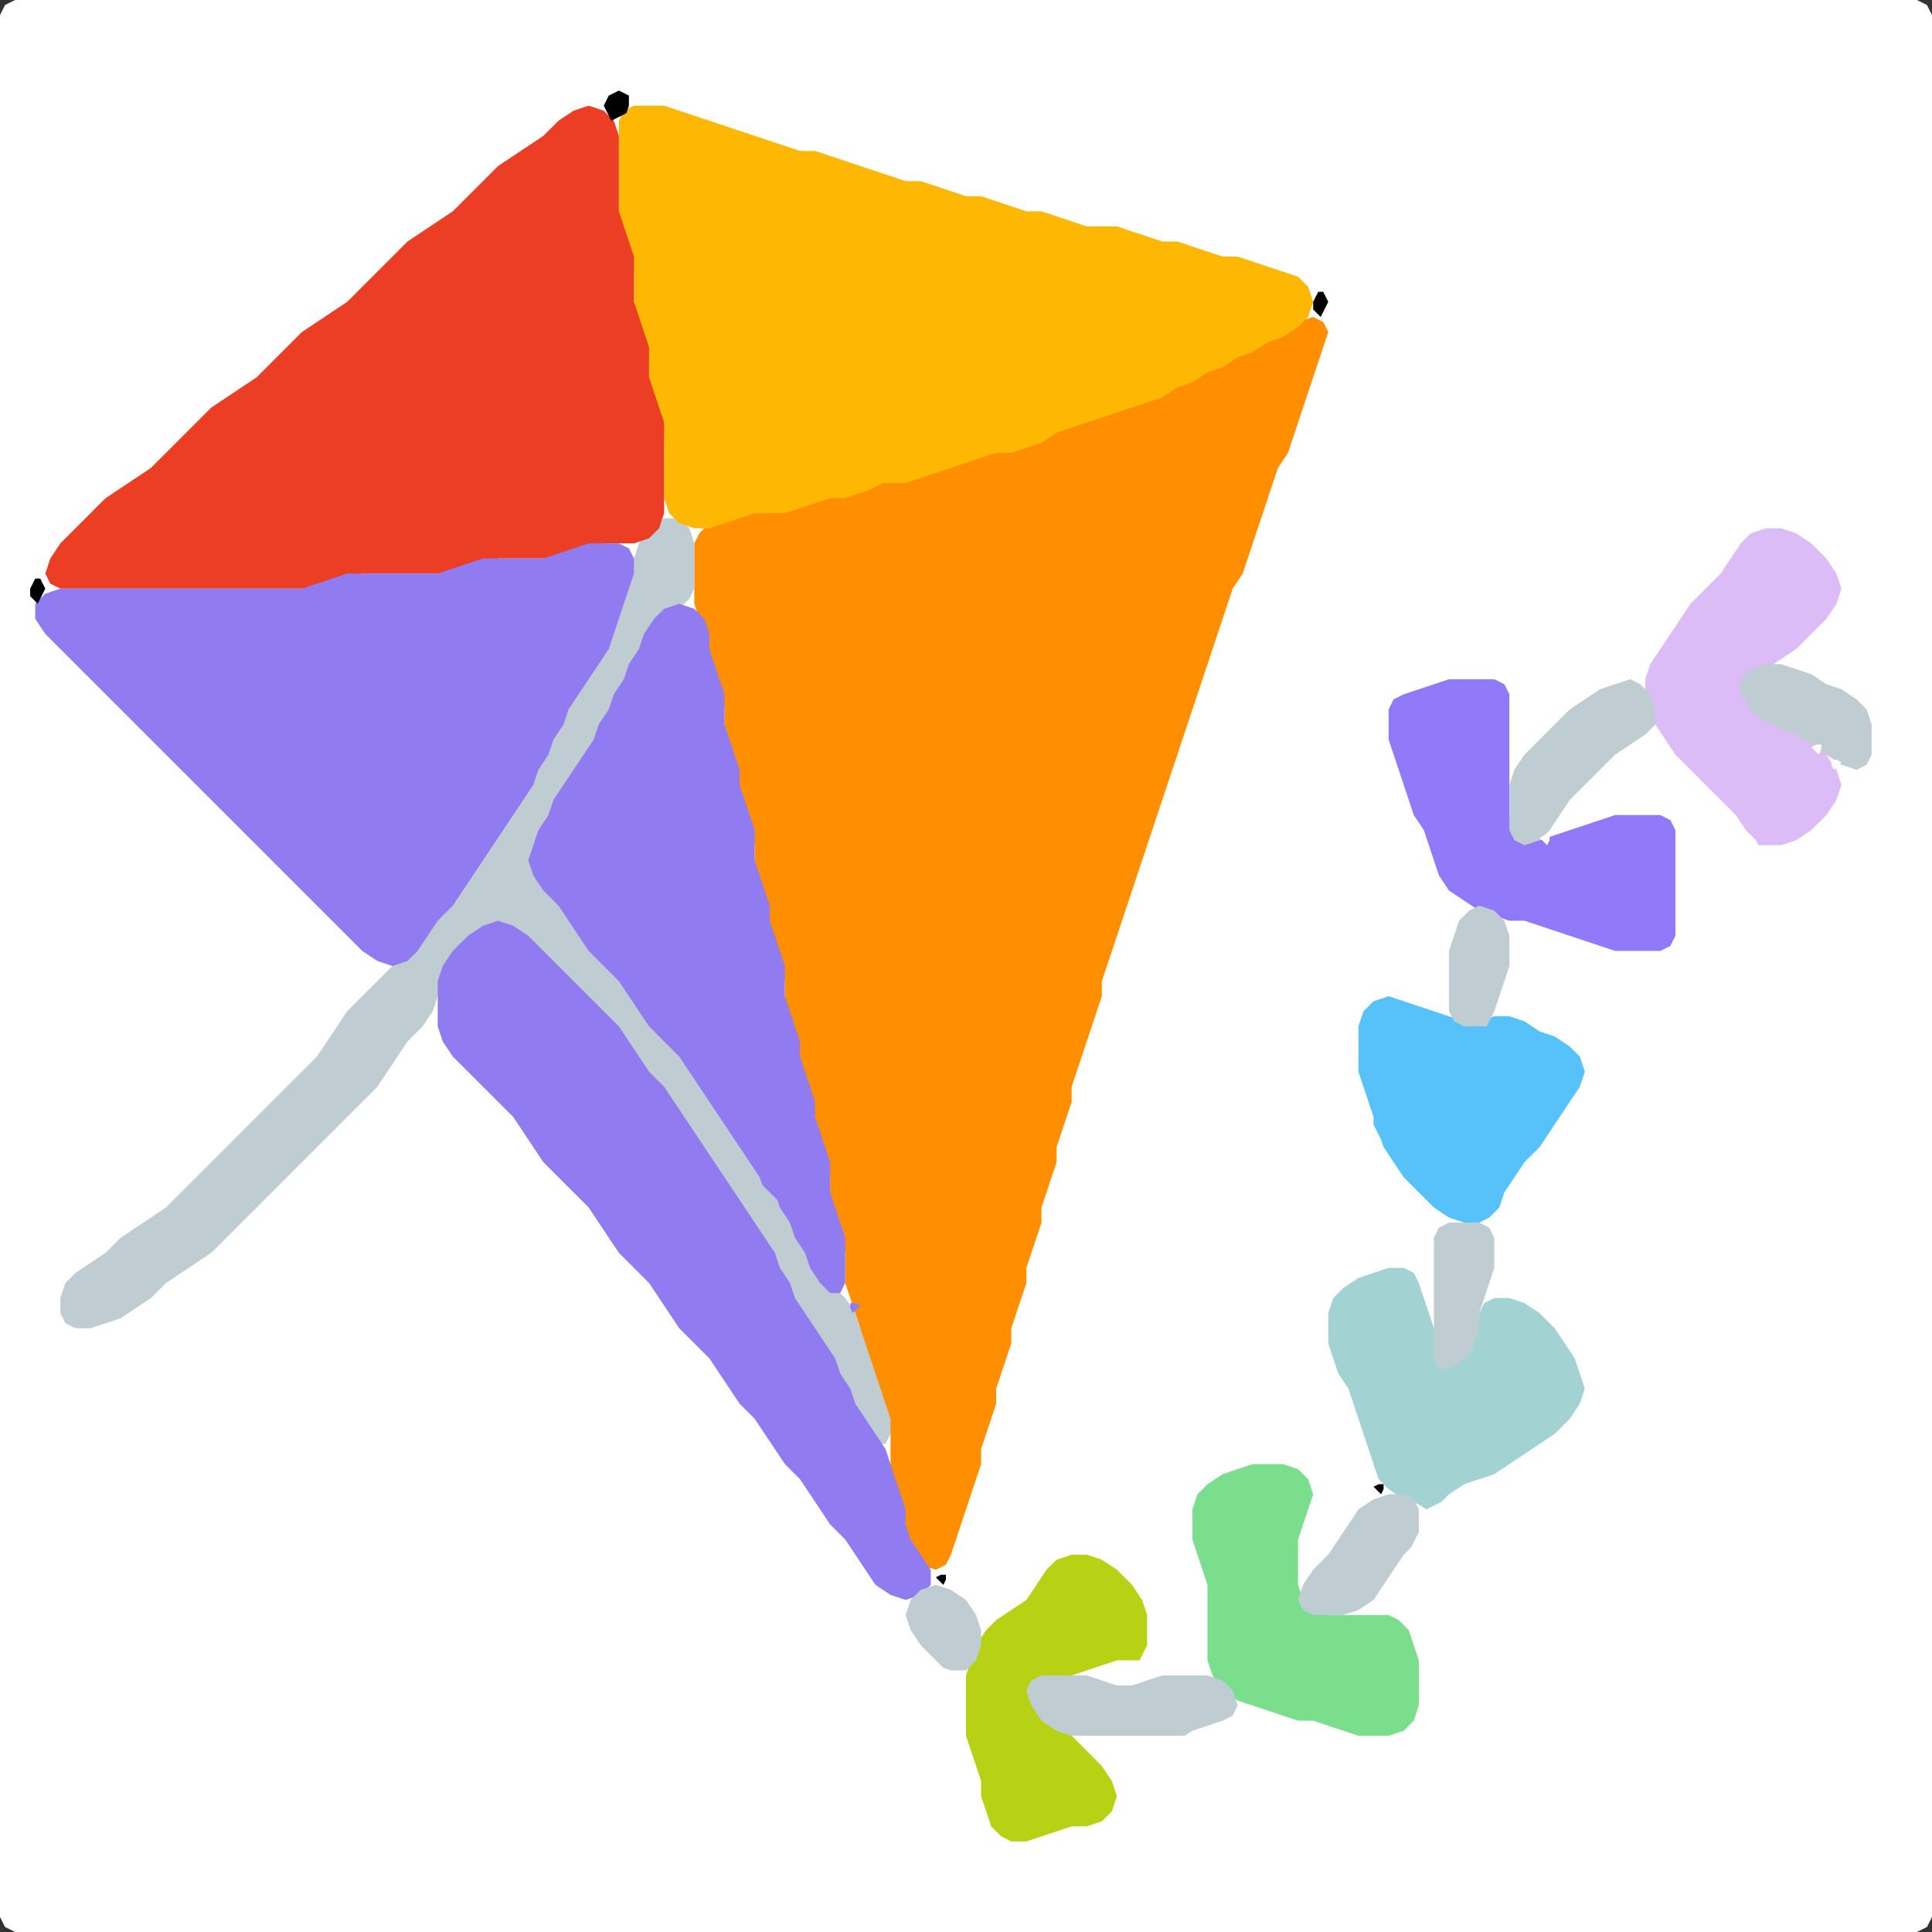 <?xml version="1.0" encoding="UTF-8" standalone="no"?>
<!DOCTYPE svg PUBLIC "-//W3C//DTD SVG 1.1//EN"
"http://www.w3.org/Graphics/SVG/1.1/DTD/svg11.dtd">
<svg width="128" height="128" xmlns="http://www.w3.org/2000/svg" version="1.1">
<rect width="100%" height="100%" fill="#333333" stroke="none"/>
<path d="M 26.5 128.0 L 27.0 128.0 L 28.0 128.0 L 29.0 128.0 L 30.0 128.0 L 31.0 128.0 L 32.0 128.0 L 33.0 128.0 L 34.0 128.0 L 35.0 128.0 L 36.0 128.0 L 37.0 128.0 L 38.0 128.0 L 39.0 128.0 L 40.0 128.0 L 41.0 128.0 L 42.0 128.0 L 43.0 128.0 L 44.0 128.0 L 45.0 128.0 L 46.0 128.0 L 47.0 128.0 L 48.0 128.0 L 49.0 128.0 L 50.0 128.0 L 51.0 128.0 L 52.0 128.0 L 53.0 128.0 L 54.0 128.0 L 55.0 128.0 L 56.0 128.0 L 57.0 128.0 L 58.0 128.0 L 59.0 128.0 L 60.0 128.0 L 61.0 128.0 L 62.0 128.0 L 63.0 128.0 L 64.0 128.0 L 65.0 128.0 L 66.0 128.0 L 67.0 128.0 L 68.0 128.0 L 69.0 128.0 L 70.0 128.0 L 71.0 128.0 L 72.0 128.0 L 73.0 128.0 L 74.0 128.0 L 75.0 128.0 L 76.0 128.0 L 77.0 128.0 L 78.0 128.0 L 79.0 128.0 L 80.0 128.0 L 81.0 128.0 L 82.0 128.0 L 83.0 128.0 L 84.0 128.0 L 85.0 128.0 L 86.0 128.0 L 87.0 128.0 L 88.0 128.0 L 89.0 128.0 L 90.0 128.0 L 91.0 128.0 L 92.0 128.0 L 93.0 128.0 L 94.0 128.0 L 95.0 128.0 L 96.0 128.0 L 97.0 128.0 L 98.0 128.0 L 99.0 128.0 L 100.0 128.0 L 101.0 128.0 L 102.0 128.0 L 103.0 128.0 L 104.0 128.0 L 105.0 128.0 L 106.0 128.0 L 107.0 128.0 L 108.0 128.0 L 109.0 128.0 L 110.0 128.0 L 111.0 128.0 L 112.0 128.0 L 113.0 128.0 L 114.0 128.0 L 115.0 128.0 L 116.0 128.0 L 117.0 128.0 L 118.0 128.0 L 119.0 128.0 L 120.0 128.0 L 121.0 128.0 L 122.0 128.0 L 123.0 128.0 L 124.0 128.0 L 125.0 128.0 L 126.0 128.0 L 127.0 128.0 L 127.667 127.667 L 128.0 127.0 L 128.0 126.0 L 128.0 125.0 L 128.0 124.0 L 128.0 123.0 L 128.0 122.0 L 128.0 121.0 L 128.0 120.0 L 128.0 119.0 L 128.0 118.0 L 128.0 117.0 L 128.0 116.0 L 128.0 115.0 L 128.0 114.0 L 128.0 113.0 L 128.0 112.0 L 128.0 111.0 L 128.0 110.0 L 128.0 109.0 L 128.0 108.0 L 128.0 107.0 L 128.0 106.0 L 128.0 105.0 L 128.0 104.0 L 128.0 103.0 L 128.0 102.0 L 128.0 101.0 L 128.0 100.0 L 128.0 99.0 L 128.0 98.0 L 128.0 97.0 L 128.0 96.0 L 128.0 95.0 L 128.0 94.0 L 128.0 93.0 L 128.0 92.0 L 128.0 91.0 L 128.0 90.0 L 128.0 89.0 L 128.0 88.0 L 128.0 87.0 L 128.0 86.0 L 128.0 85.0 L 128.0 84.0 L 128.0 83.0 L 128.0 82.0 L 128.0 81.0 L 128.0 80.0 L 128.0 79.0 L 128.0 78.0 L 128.0 77.0 L 128.0 76.0 L 128.0 75.0 L 128.0 74.0 L 128.0 73.0 L 128.0 72.0 L 128.0 71.0 L 128.0 70.0 L 128.0 69.0 L 128.0 68.0 L 128.0 67.0 L 128.0 66.0 L 128.0 65.0 L 128.0 64.0 L 128.0 63.0 L 128.0 62.0 L 128.0 61.0 L 128.0 60.0 L 128.0 59.0 L 128.0 58.0 L 128.0 57.0 L 128.0 56.0 L 128.0 55.0 L 128.0 54.0 L 128.0 53.0 L 128.0 52.0 L 128.0 51.0 L 128.0 50.0 L 128.0 49.0 L 128.0 48.0 L 128.0 47.0 L 128.0 46.0 L 128.0 45.0 L 128.0 44.0 L 128.0 43.0 L 128.0 42.0 L 128.0 41.0 L 128.0 40.0 L 128.0 39.0 L 128.0 38.0 L 128.0 37.0 L 128.0 36.0 L 128.0 35.0 L 128.0 34.0 L 128.0 33.0 L 128.0 32.0 L 128.0 31.0 L 128.0 30.0 L 128.0 29.0 L 128.0 28.0 L 128.0 27.0 L 128.0 26.0 L 128.0 25.0 L 128.0 24.0 L 128.0 23.0 L 128.0 22.0 L 128.0 21.0 L 128.0 20.0 L 128.0 19.0 L 128.0 18.0 L 128.0 17.0 L 128.0 16.0 L 128.0 15.0 L 128.0 14.0 L 128.0 13.0 L 128.0 12.0 L 128.0 11.0 L 128.0 10.0 L 128.0 9.0 L 128.0 8.0 L 128.0 7.0 L 128.0 6.0 L 128.0 5.0 L 128.0 4.0 L 128.0 3.0 L 128.0 2.0 L 128.0 1.0 L 127.667 0.333 L 127.0 0.0 L 126.0 0.0 L 125.0 0.0 L 124.0 0.0 L 123.0 0.0 L 122.0 0.0 L 121.0 0.0 L 120.0 0.0 L 119.0 0.0 L 118.0 0.0 L 117.0 0.0 L 116.0 0.0 L 115.0 0.0 L 114.0 0.0 L 113.0 0.0 L 112.0 0.0 L 111.0 0.0 L 110.0 0.0 L 109.0 0.0 L 108.0 0.0 L 107.0 0.0 L 106.0 0.0 L 105.0 0.0 L 104.0 0.0 L 103.0 0.0 L 102.0 0.0 L 101.0 0.0 L 100.0 0.0 L 99.0 0.0 L 98.0 0.0 L 97.0 0.0 L 96.0 0.0 L 95.0 0.0 L 94.0 0.0 L 93.0 0.0 L 92.0 0.0 L 91.0 0.0 L 90.0 0.0 L 89.0 0.0 L 88.0 0.0 L 87.0 0.0 L 86.0 0.0 L 85.0 0.0 L 84.0 0.0 L 83.0 0.0 L 82.0 0.0 L 81.0 0.0 L 80.0 0.0 L 79.0 0.0 L 78.0 0.0 L 77.0 0.0 L 76.0 0.0 L 75.0 0.0 L 74.0 0.0 L 73.0 0.0 L 72.0 0.0 L 71.0 0.0 L 70.0 0.0 L 69.0 0.0 L 68.0 0.0 L 67.0 0.0 L 66.0 0.0 L 65.0 0.0 L 64.0 0.0 L 63.0 0.0 L 62.0 0.0 L 61.0 0.0 L 60.0 0.0 L 59.0 0.0 L 58.0 0.0 L 57.0 0.0 L 56.0 0.0 L 55.0 0.0 L 54.0 0.0 L 53.0 0.0 L 52.0 0.0 L 51.0 0.0 L 50.0 0.0 L 49.0 0.0 L 48.0 0.0 L 47.0 0.0 L 46.0 0.0 L 45.0 0.0 L 44.0 0.0 L 43.0 0.0 L 42.0 0.0 L 41.0 0.0 L 40.0 0.0 L 39.0 0.0 L 38.0 0.0 L 37.0 0.0 L 36.0 0.0 L 35.0 0.0 L 34.0 0.0 L 33.0 0.0 L 32.0 0.0 L 31.0 0.0 L 30.0 0.0 L 29.0 0.0 L 28.0 0.0 L 27.0 0.0 L 26.0 0.0 L 25.0 0.0 L 24.0 0.0 L 23.0 0.0 L 22.0 0.0 L 21.0 0.0 L 20.0 0.0 L 19.0 0.0 L 18.0 0.0 L 17.0 0.0 L 16.0 0.0 L 15.0 0.0 L 14.0 0.0 L 13.0 0.0 L 12.0 0.0 L 11.0 0.0 L 10.0 0.0 L 9.0 0.0 L 8.0 0.0 L 7.0 0.0 L 6.0 0.0 L 5.0 0.0 L 4.0 0.0 L 3.0 0.0 L 2.0 0.0 L 1.0 0.0 L 0.333 0.333 L 0.0 1.0 L 0.0 2.0 L 0.0 3.0 L 0.0 4.0 L 0.0 5.0 L 0.0 6.0 L 0.0 7.0 L 0.0 8.0 L 0.0 9.0 L 0.0 10.0 L 0.0 11.0 L 0.0 12.0 L 0.0 13.0 L 0.0 14.0 L 0.0 15.0 L 0.0 16.0 L 0.0 17.0 L 0.0 18.0 L 0.0 19.0 L 0.0 20.0 L 0.0 21.0 L 0.0 22.0 L 0.0 23.0 L 0.0 24.0 L 0.0 25.0 L 0.0 26.0 L 0.0 27.0 L 0.0 28.0 L 0.0 29.0 L 0.0 30.0 L 0.0 31.0 L 0.0 32.0 L 0.0 33.0 L 0.0 34.0 L 0.0 35.0 L 0.0 36.0 L 0.0 37.0 L 0.0 38.0 L 0.0 39.0 L 0.0 40.0 L 0.0 41.0 L 0.0 42.0 L 0.0 43.0 L 0.0 44.0 L 0.0 45.0 L 0.0 46.0 L 0.0 47.0 L 0.0 48.0 L 0.0 49.0 L 0.0 50.0 L 0.0 51.0 L 0.0 52.0 L 0.0 53.0 L 0.0 54.0 L 0.0 55.0 L 0.0 56.0 L 0.0 57.0 L 0.0 58.0 L 0.0 59.0 L 0.0 60.0 L 0.0 61.0 L 0.0 62.0 L 0.0 63.0 L 0.0 64.0 L 0.0 65.0 L 0.0 66.0 L 0.0 67.0 L 0.0 68.0 L 0.0 69.0 L 0.0 70.0 L 0.0 71.0 L 0.0 72.0 L 0.0 73.0 L 0.0 74.0 L 0.0 75.0 L 0.0 76.0 L 0.0 77.0 L 0.0 78.0 L 0.0 79.0 L 0.0 80.0 L 0.0 81.0 L 0.0 82.0 L 0.0 83.0 L 0.0 84.0 L 0.0 85.0 L 0.0 86.0 L 0.0 87.0 L 0.0 88.0 L 0.0 89.0 L 0.0 90.0 L 0.0 91.0 L 0.0 92.0 L 0.0 93.0 L 0.0 94.0 L 0.0 95.0 L 0.0 96.0 L 0.0 97.0 L 0.0 98.0 L 0.0 99.0 L 0.0 100.0 L 0.0 101.0 L 0.0 102.0 L 0.0 103.0 L 0.0 104.0 L 0.0 105.0 L 0.0 106.0 L 0.0 107.0 L 0.0 108.0 L 0.0 109.0 L 0.0 110.0 L 0.0 111.0 L 0.0 112.0 L 0.0 113.0 L 0.0 114.0 L 0.0 115.0 L 0.0 116.0 L 0.0 117.0 L 0.0 118.0 L 0.0 119.0 L 0.0 120.0 L 0.0 121.0 L 0.0 122.0 L 0.0 123.0 L 0.0 124.0 L 0.0 125.0 L 0.0 126.0 L 0.0 127.0 L 0.333 127.667 L 1.0 128.0 L 2.0 128.0 L 3.0 128.0 L 4.0 128.0 L 5.0 128.0 L 6.0 128.0 L 7.0 128.0 L 8.0 128.0 L 9.0 128.0 L 10.0 128.0 L 11.0 128.0 L 12.0 128.0 L 13.0 128.0 L 14.0 128.0 L 15.0 128.0 L 16.0 128.0 L 17.0 128.0 L 18.0 128.0 L 19.0 128.0 L 20.0 128.0 L 21.0 128.0 L 22.0 128.0 L 23.0 128.0 L 24.0 128.0 L 25.0 128.0 L 25.5 128.0 Z" stroke="none" fill="rgb(255,255,255)" />
<path d="M 59.5 99.5 L 59.667 100.0 L 60.0 101.0 L 60.0 102.0 L 60.333 103.0 L 61.0 103.667 L 62.0 104.0 L 62.667 103.667 L 63.0 103.0 L 63.333 102.0 L 63.667 101.0 L 64.0 100.0 L 64.333 99.0 L 64.667 98.0 L 65.0 97.0 L 65.0 96.0 L 65.333 95.0 L 65.667 94.0 L 66.0 93.0 L 66.0 92.0 L 66.333 91.0 L 66.667 90.0 L 67.0 89.0 L 67.0 88.0 L 67.333 87.0 L 67.667 86.0 L 68.0 85.0 L 68.0 84.0 L 68.333 83.0 L 68.667 82.0 L 69.0 81.0 L 69.0 80.0 L 69.333 79.0 L 69.667 78.0 L 70.0 77.0 L 70.0 76.0 L 70.333 75.0 L 70.667 74.0 L 71.0 73.0 L 71.0 72.0 L 71.333 71.0 L 71.667 70.0 L 72.0 69.0 L 72.333 68.0 L 72.667 67.0 L 73.0 66.0 L 73.0 65.0 L 73.333 64.0 L 73.667 63.0 L 74.0 62.0 L 74.333 61.0 L 74.667 60.0 L 75.0 59.0 L 75.333 58.0 L 75.667 57.0 L 76.0 56.0 L 76.333 55.0 L 76.667 54.0 L 77.0 53.0 L 77.333 52.0 L 77.667 51.0 L 78.0 50.0 L 78.333 49.0 L 78.667 48.0 L 79.0 47.0 L 79.333 46.0 L 79.667 45.0 L 80.0 44.0 L 80.333 43.0 L 80.667 42.0 L 81.0 41.0 L 81.333 40.0 L 81.667 39.0 L 82.333 38.0 L 82.667 37.0 L 83.0 36.0 L 83.333 35.0 L 83.667 34.0 L 84.0 33.0 L 84.333 32.0 L 84.667 31.0 L 85.333 30.0 L 85.667 29.0 L 86.0 28.0 L 86.333 27.0 L 86.667 26.0 L 87.0 25.0 L 87.333 24.0 L 87.667 23.0 L 88.0 22.0 L 87.667 21.333 L 87.0 21.0 L 86.0 21.333 L 85.0 21.667 L 84.0 22.333 L 83.0 22.667 L 82.0 23.333 L 81.0 23.667 L 80.0 24.333 L 79.0 24.667 L 78.0 25.333 L 77.0 25.667 L 76.0 26.333 L 75.0 26.667 L 74.0 27.0 L 73.0 27.333 L 72.0 27.667 L 71.0 28.0 L 70.0 28.333 L 69.0 28.667 L 68.0 29.333 L 67.0 29.667 L 66.0 30.0 L 65.0 30.0 L 64.0 30.333 L 63.0 30.667 L 62.0 31.0 L 61.0 31.333 L 60.0 31.667 L 59.0 32.0 L 58.0 32.0 L 57.0 32.333 L 56.0 32.667 L 55.0 33.0 L 54.0 33.0 L 53.0 33.333 L 52.0 33.667 L 51.0 34.0 L 50.0 34.0 L 49.0 34.0 L 48.0 34.333 L 47.0 34.667 L 46.333 35.333 L 46.0 36.0 L 46.0 37.0 L 46.0 38.0 L 46.0 39.0 L 46.0 40.0 L 46.333 41.0 L 46.667 42.0 L 47.0 43.0 L 47.0 44.0 L 47.333 45.0 L 47.667 46.0 L 48.0 47.0 L 48.0 48.0 L 48.0 49.0 L 48.333 50.0 L 48.667 51.0 L 49.0 52.0 L 49.0 53.0 L 49.333 54.0 L 49.667 55.0 L 50.0 56.0 L 50.0 57.0 L 50.0 58.0 L 50.333 59.0 L 50.667 60.0 L 51.0 61.0 L 51.0 62.0 L 51.333 63.0 L 51.667 64.0 L 52.0 65.0 L 52.0 66.0 L 52.0 67.0 L 52.333 68.0 L 52.667 69.0 L 53.0 70.0 L 53.0 71.0 L 53.333 72.0 L 53.667 73.0 L 54.0 74.0 L 54.0 75.0 L 54.333 76.0 L 54.667 77.0 L 55.0 78.0 L 55.0 79.0 L 55.0 80.0 L 55.333 81.0 L 55.667 82.0 L 56.0 83.0 L 56.0 84.0 L 56.0 85.0 L 56.333 86.0 L 56.667 87.0 L 57.0 88.0 L 57.0 89.0 L 57.333 90.0 L 57.667 91.0 L 58.0 92.0 L 58.333 93.0 L 58.667 94.0 L 59.0 95.0 L 59.0 96.0 L 59.0 97.0 L 59.0 98.0 L 59.0 98.5 Z" stroke="none" fill="rgb(255,142,0)" />
<path d="M 20.5 76.5 L 21.0 76.0 L 22.0 75.0 L 23.0 74.0 L 24.0 73.0 L 25.0 72.0 L 25.667 71.0 L 26.333 70.0 L 27.0 69.0 L 28.0 68.0 L 28.667 67.0 L 29.0 66.0 L 29.333 65.0 L 30.0 64.0 L 31.0 63.0 L 32.0 62.0 L 33.0 61.667 L 34.0 62.0 L 35.0 63.0 L 36.0 64.0 L 37.0 65.0 L 38.0 66.0 L 39.0 67.0 L 40.0 68.0 L 41.0 69.0 L 41.667 70.0 L 42.333 71.0 L 43.0 72.0 L 44.0 73.0 L 44.667 74.0 L 45.333 75.0 L 46.0 76.0 L 46.667 77.0 L 47.333 78.0 L 48.0 79.0 L 48.667 80.0 L 49.333 81.0 L 50.0 82.0 L 50.667 83.0 L 51.333 84.0 L 51.667 85.0 L 52.333 86.0 L 52.667 87.0 L 53.333 88.0 L 54.0 89.0 L 54.667 90.0 L 55.333 91.0 L 55.667 92.0 L 56.333 93.0 L 56.667 94.0 L 57.333 95.0 L 58.0 95.667 L 58.667 95.667 L 59.0 95.0 L 59.0 94.0 L 58.667 93.0 L 58.333 92.0 L 58.0 91.0 L 57.667 90.0 L 57.333 89.0 L 57.0 88.0 L 56.667 87.0 L 56.0 86.0 L 55.0 85.0 L 54.333 84.0 L 53.667 83.0 L 53.333 82.0 L 52.667 81.0 L 52.333 80.0 L 51.667 79.0 L 51.0 78.0 L 50.333 77.0 L 49.667 76.0 L 49.0 75.0 L 48.333 74.0 L 47.667 73.0 L 47.0 72.0 L 46.333 71.0 L 45.667 70.0 L 45.0 69.0 L 44.0 68.0 L 43.0 67.0 L 42.333 66.0 L 41.667 65.0 L 41.0 64.0 L 40.0 63.0 L 39.0 62.0 L 38.333 61.0 L 37.667 60.0 L 37.0 59.0 L 36.0 58.0 L 35.667 57.0 L 35.667 56.0 L 36.333 55.0 L 36.667 54.0 L 37.333 53.0 L 38.0 52.0 L 38.667 51.0 L 39.333 50.0 L 39.667 49.0 L 40.333 48.0 L 40.667 47.0 L 41.333 46.0 L 41.667 45.0 L 42.333 44.0 L 42.667 43.0 L 43.333 42.0 L 44.0 41.0 L 45.0 40.333 L 45.667 39.667 L 46.0 39.0 L 46.0 38.0 L 46.0 37.0 L 46.0 36.0 L 45.667 35.0 L 45.0 34.333 L 44.0 34.333 L 43.0 35.0 L 42.333 36.0 L 42.0 37.0 L 41.667 38.0 L 41.333 39.0 L 41.0 40.0 L 40.667 41.0 L 40.333 42.0 L 39.667 43.0 L 39.0 44.0 L 38.333 45.0 L 37.667 46.0 L 37.333 47.0 L 36.667 48.0 L 36.333 49.0 L 35.667 50.0 L 35.333 51.0 L 34.667 52.0 L 34.0 53.0 L 33.333 54.0 L 32.667 55.0 L 32.0 56.0 L 31.333 57.0 L 30.667 58.0 L 30.0 59.0 L 29.0 60.0 L 28.333 61.0 L 27.667 62.0 L 27.0 63.0 L 26.0 64.0 L 25.0 65.0 L 24.0 66.0 L 23.0 67.0 L 22.333 68.0 L 21.667 69.0 L 21.0 70.0 L 20.0 71.0 L 19.0 72.0 L 18.0 73.0 L 17.0 74.0 L 16.0 75.0 L 15.0 76.0 L 14.0 77.0 L 13.0 78.0 L 12.0 79.0 L 11.0 80.0 L 10.0 80.667 L 9.0 81.333 L 8.0 82.0 L 7.0 83.0 L 6.0 83.667 L 5.0 84.333 L 4.333 85.0 L 4.0 86.0 L 4.0 87.0 L 4.333 87.667 L 5.0 88.0 L 6.0 88.0 L 7.0 87.667 L 8.0 87.333 L 9.0 86.667 L 10.0 86.0 L 11.0 85.0 L 12.0 84.333 L 13.0 83.667 L 14.0 83.0 L 15.0 82.0 L 16.0 81.0 L 17.0 80.0 L 18.0 79.0 L 19.0 78.0 L 19.5 77.5 Z" stroke="none" fill="rgb(191,204,210)" />
<path d="M 58.5 32.0 L 59.0 32.0 L 60.0 32.0 L 61.0 31.667 L 62.0 31.333 L 63.0 31.0 L 64.0 30.667 L 65.0 30.333 L 66.0 30.0 L 67.0 30.0 L 68.0 29.667 L 69.0 29.333 L 70.0 28.667 L 71.0 28.333 L 72.0 28.0 L 73.0 27.667 L 74.0 27.333 L 75.0 27.0 L 76.0 26.667 L 77.0 26.333 L 78.0 25.667 L 79.0 25.333 L 80.0 24.667 L 81.0 24.333 L 82.0 23.667 L 83.0 23.333 L 84.0 22.667 L 85.0 22.333 L 86.0 21.667 L 86.667 21.0 L 87.0 20.0 L 86.667 19.0 L 86.0 18.333 L 85.0 18.0 L 84.0 17.667 L 83.0 17.333 L 82.0 17.0 L 81.0 17.0 L 80.0 16.667 L 79.0 16.333 L 78.0 16.0 L 77.0 16.0 L 76.0 15.667 L 75.0 15.333 L 74.0 15.0 L 73.0 15.0 L 72.0 15.0 L 71.0 14.667 L 70.0 14.333 L 69.0 14.0 L 68.0 14.0 L 67.0 13.667 L 66.0 13.333 L 65.0 13.0 L 64.0 13.0 L 63.0 12.667 L 62.0 12.333 L 61.0 12.0 L 60.0 12.0 L 59.0 11.667 L 58.0 11.333 L 57.0 11.0 L 56.0 10.667 L 55.0 10.333 L 54.0 10.0 L 53.0 10.0 L 52.0 9.667 L 51.0 9.333 L 50.0 9.0 L 49.0 8.667 L 48.0 8.333 L 47.0 8.0 L 46.0 7.667 L 45.0 7.333 L 44.0 7.0 L 43.0 7.0 L 42.0 7.0 L 41.333 7.333 L 41.0 8.0 L 41.0 9.0 L 41.0 10.0 L 41.0 11.0 L 41.0 12.0 L 41.0 13.0 L 41.0 14.0 L 41.0 15.0 L 41.333 16.0 L 41.667 17.0 L 42.0 18.0 L 42.0 19.0 L 42.0 20.0 L 42.0 21.0 L 42.333 22.0 L 42.667 23.0 L 43.0 24.0 L 43.0 25.0 L 43.0 26.0 L 43.333 27.0 L 43.667 28.0 L 44.0 29.0 L 44.0 30.0 L 44.0 31.0 L 44.0 32.0 L 44.0 33.0 L 44.333 34.0 L 45.0 34.667 L 46.0 35.0 L 47.0 35.0 L 48.0 34.667 L 49.0 34.333 L 50.0 34.0 L 51.0 34.0 L 52.0 34.0 L 53.0 33.667 L 54.0 33.333 L 55.0 33.0 L 56.0 33.0 L 57.0 32.667 L 57.5 32.5 Z" stroke="none" fill="rgb(254,184,4)" />
<path d="M 21.5 39.0 L 22.0 38.667 L 23.0 38.333 L 24.0 38.0 L 25.0 38.0 L 26.0 38.0 L 27.0 38.0 L 28.0 38.0 L 29.0 38.0 L 30.0 38.0 L 31.0 37.667 L 32.0 37.333 L 33.0 37.0 L 34.0 37.0 L 35.0 37.0 L 36.0 37.0 L 37.0 37.0 L 38.0 36.667 L 39.0 36.333 L 40.0 36.0 L 41.0 36.0 L 42.0 36.0 L 43.0 35.667 L 43.667 35.0 L 44.0 34.0 L 44.0 33.0 L 44.0 32.0 L 44.0 31.0 L 44.0 30.0 L 44.0 29.0 L 44.0 28.0 L 43.667 27.0 L 43.333 26.0 L 43.0 25.0 L 43.0 24.0 L 43.0 23.0 L 42.667 22.0 L 42.333 21.0 L 42.0 20.0 L 42.0 19.0 L 42.0 18.0 L 42.0 17.0 L 41.667 16.0 L 41.333 15.0 L 41.0 14.0 L 41.0 13.0 L 41.0 12.0 L 41.0 11.0 L 41.0 10.0 L 41.0 9.0 L 40.667 8.0 L 40.0 7.333 L 39.0 7.0 L 38.0 7.333 L 37.0 8.0 L 36.0 9.0 L 35.0 9.667 L 34.0 10.333 L 33.0 11.0 L 32.0 12.0 L 31.0 13.0 L 30.0 14.0 L 29.0 14.667 L 28.0 15.333 L 27.0 16.0 L 26.0 17.0 L 25.0 18.0 L 24.0 19.0 L 23.0 20.0 L 22.0 20.667 L 21.0 21.333 L 20.0 22.0 L 19.0 23.0 L 18.0 24.0 L 17.0 25.0 L 16.0 25.667 L 15.0 26.333 L 14.0 27.0 L 13.0 28.0 L 12.0 29.0 L 11.0 30.0 L 10.0 31.0 L 9.0 31.667 L 8.0 32.333 L 7.0 33.0 L 6.0 34.0 L 5.0 35.0 L 4.0 36.0 L 3.333 37.0 L 3.0 38.0 L 3.333 38.667 L 4.0 39.0 L 5.0 39.0 L 6.0 39.0 L 7.0 39.0 L 8.0 39.0 L 9.0 39.0 L 10.0 39.0 L 11.0 39.0 L 12.0 39.0 L 13.0 39.0 L 14.0 39.0 L 15.0 39.0 L 16.0 39.0 L 17.0 39.0 L 18.0 39.0 L 19.0 39.0 L 20.0 39.0 L 20.5 39.0 Z" stroke="none" fill="rgb(236,62,36)" />
<path d="M 23.5 62.5 L 24.0 63.0 L 25.0 63.667 L 26.0 64.0 L 27.0 63.667 L 27.667 63.0 L 28.333 62.0 L 29.0 61.0 L 30.0 60.0 L 30.667 59.0 L 31.333 58.0 L 32.0 57.0 L 32.667 56.0 L 33.333 55.0 L 34.0 54.0 L 34.667 53.0 L 35.333 52.0 L 35.667 51.0 L 36.333 50.0 L 36.667 49.0 L 37.333 48.0 L 37.667 47.0 L 38.333 46.0 L 39.0 45.0 L 39.667 44.0 L 40.333 43.0 L 40.667 42.0 L 41.0 41.0 L 41.333 40.0 L 41.667 39.0 L 42.0 38.0 L 42.0 37.0 L 41.667 36.333 L 41.0 36.0 L 40.0 36.0 L 39.0 36.0 L 38.0 36.333 L 37.0 36.667 L 36.0 37.0 L 35.0 37.0 L 34.0 37.0 L 33.0 37.0 L 32.0 37.0 L 31.0 37.333 L 30.0 37.667 L 29.0 38.0 L 28.0 38.0 L 27.0 38.0 L 26.0 38.0 L 25.0 38.0 L 24.0 38.0 L 23.0 38.0 L 22.0 38.333 L 21.0 38.667 L 20.0 39.0 L 19.0 39.0 L 18.0 39.0 L 17.0 39.0 L 16.0 39.0 L 15.0 39.0 L 14.0 39.0 L 13.0 39.0 L 12.0 39.0 L 11.0 39.0 L 10.0 39.0 L 9.0 39.0 L 8.0 39.0 L 7.0 39.0 L 6.0 39.0 L 5.0 39.0 L 4.0 39.0 L 3.0 39.333 L 2.333 40.0 L 2.333 41.0 L 3.0 42.0 L 4.0 43.0 L 5.0 44.0 L 6.0 45.0 L 7.0 46.0 L 8.0 47.0 L 9.0 48.0 L 10.0 49.0 L 11.0 50.0 L 12.0 51.0 L 13.0 52.0 L 14.0 53.0 L 15.0 54.0 L 16.0 55.0 L 17.0 56.0 L 18.0 57.0 L 19.0 58.0 L 20.0 59.0 L 21.0 60.0 L 22.0 61.0 L 22.5 61.5 Z" stroke="none" fill="rgb(145,123,241)" />
<path d="M 42.5 84.5 L 43.0 85.0 L 43.667 86.0 L 44.333 87.0 L 45.0 88.0 L 46.0 89.0 L 47.0 90.0 L 47.667 91.0 L 48.333 92.0 L 49.0 93.0 L 50.0 94.0 L 50.667 95.0 L 51.333 96.0 L 52.0 97.0 L 53.0 98.0 L 53.667 99.0 L 54.333 100.0 L 55.0 101.0 L 56.0 102.0 L 56.667 103.0 L 57.333 104.0 L 58.0 105.0 L 59.0 105.667 L 60.0 106.0 L 61.0 105.667 L 61.667 105.0 L 61.667 104.0 L 61.0 103.0 L 60.333 102.0 L 60.0 101.0 L 60.0 100.0 L 59.667 99.0 L 59.333 98.0 L 59.0 97.0 L 58.667 96.0 L 58.0 95.0 L 57.333 94.0 L 56.667 93.0 L 56.333 92.0 L 55.667 91.0 L 55.333 90.0 L 54.667 89.0 L 54.0 88.0 L 53.333 87.0 L 52.667 86.0 L 52.333 85.0 L 51.667 84.0 L 51.333 83.0 L 50.667 82.0 L 50.0 81.0 L 49.333 80.0 L 48.667 79.0 L 48.0 78.0 L 47.333 77.0 L 46.667 76.0 L 46.0 75.0 L 45.333 74.0 L 44.667 73.0 L 44.0 72.0 L 43.0 71.0 L 42.333 70.0 L 41.667 69.0 L 41.0 68.0 L 40.0 67.0 L 39.0 66.0 L 38.0 65.0 L 37.0 64.0 L 36.0 63.0 L 35.0 62.0 L 34.0 61.333 L 33.0 61.0 L 32.0 61.333 L 31.0 62.0 L 30.0 63.0 L 29.333 64.0 L 29.0 65.0 L 29.0 66.0 L 29.0 67.0 L 29.0 68.0 L 29.333 69.0 L 30.0 70.0 L 31.0 71.0 L 32.0 72.0 L 33.0 73.0 L 34.0 74.0 L 34.667 75.0 L 35.333 76.0 L 36.0 77.0 L 37.0 78.0 L 38.0 79.0 L 39.0 80.0 L 39.667 81.0 L 40.333 82.0 L 41.0 83.0 L 41.5 83.5 Z" stroke="none" fill="rgb(145,123,241)" />
<path d="M 51.5 79.5 L 51.667 80.0 L 52.333 81.0 L 52.667 82.0 L 53.333 83.0 L 53.667 84.0 L 54.333 85.0 L 55.0 85.667 L 55.667 85.667 L 56.0 85.0 L 56.0 84.0 L 56.0 83.0 L 56.0 82.0 L 55.667 81.0 L 55.333 80.0 L 55.0 79.0 L 55.0 78.0 L 55.0 77.0 L 54.667 76.0 L 54.333 75.0 L 54.0 74.0 L 54.0 73.0 L 53.667 72.0 L 53.333 71.0 L 53.0 70.0 L 53.0 69.0 L 52.667 68.0 L 52.333 67.0 L 52.0 66.0 L 52.0 65.0 L 52.0 64.0 L 51.667 63.0 L 51.333 62.0 L 51.0 61.0 L 51.0 60.0 L 50.667 59.0 L 50.333 58.0 L 50.0 57.0 L 50.0 56.0 L 50.0 55.0 L 49.667 54.0 L 49.333 53.0 L 49.0 52.0 L 49.0 51.0 L 48.667 50.0 L 48.333 49.0 L 48.0 48.0 L 48.0 47.0 L 48.0 46.0 L 47.667 45.0 L 47.333 44.0 L 47.0 43.0 L 47.0 42.0 L 46.667 41.0 L 46.0 40.333 L 45.0 40.0 L 44.0 40.333 L 43.333 41.0 L 42.667 42.0 L 42.333 43.0 L 41.667 44.0 L 41.333 45.0 L 40.667 46.0 L 40.333 47.0 L 39.667 48.0 L 39.333 49.0 L 38.667 50.0 L 38.0 51.0 L 37.333 52.0 L 36.667 53.0 L 36.333 54.0 L 35.667 55.0 L 35.333 56.0 L 35.0 57.0 L 35.333 58.0 L 36.0 59.0 L 37.0 60.0 L 37.667 61.0 L 38.333 62.0 L 39.0 63.0 L 40.0 64.0 L 41.0 65.0 L 41.667 66.0 L 42.333 67.0 L 43.0 68.0 L 44.0 69.0 L 45.0 70.0 L 45.667 71.0 L 46.333 72.0 L 47.0 73.0 L 47.667 74.0 L 48.333 75.0 L 49.0 76.0 L 49.667 77.0 L 50.333 78.0 L 50.5 78.5 Z" stroke="none" fill="rgb(145,123,241)" />
<path d="M 108.5 63.0 L 109.0 63.0 L 110.0 63.0 L 110.667 62.667 L 111.0 62.0 L 111.0 61.0 L 111.0 60.0 L 111.0 59.0 L 111.0 58.0 L 111.0 57.0 L 111.0 56.0 L 111.0 55.0 L 110.667 54.333 L 110.0 54.0 L 109.0 54.0 L 108.0 54.0 L 107.0 54.0 L 106.0 54.333 L 105.0 54.667 L 104.0 55.0 L 103.0 55.333 L 102.0 55.667 L 101.0 55.667 L 100.333 55.0 L 100.0 54.0 L 100.0 53.0 L 100.0 52.0 L 100.0 51.0 L 100.0 50.0 L 100.0 49.0 L 100.0 48.0 L 100.0 47.0 L 100.0 46.0 L 99.667 45.333 L 99.0 45.0 L 98.0 45.0 L 97.0 45.0 L 96.0 45.0 L 95.0 45.333 L 94.0 45.667 L 93.0 46.0 L 92.333 46.333 L 92.0 47.0 L 92.0 48.0 L 92.0 49.0 L 92.333 50.0 L 92.667 51.0 L 93.0 52.0 L 93.333 53.0 L 93.667 54.0 L 94.333 55.0 L 94.667 56.0 L 95.0 57.0 L 95.333 58.0 L 96.0 59.0 L 97.0 59.667 L 98.0 60.333 L 99.0 60.667 L 100.0 61.0 L 101.0 61.0 L 102.0 61.333 L 103.0 61.667 L 104.0 62.0 L 105.0 62.333 L 106.0 62.667 L 107.0 63.0 L 107.5 63.0 Z" stroke="none" fill="rgb(144,122,250)" />
<path d="M 95.5 99.5 L 96.0 99.0 L 97.0 98.333 L 98.0 98.0 L 99.0 97.667 L 100.0 97.0 L 101.0 96.333 L 102.0 95.667 L 103.0 95.0 L 104.0 94.0 L 104.667 93.0 L 105.0 92.0 L 104.667 91.0 L 104.333 90.0 L 103.667 89.0 L 103.0 88.0 L 102.0 87.0 L 101.0 86.333 L 100.0 86.0 L 99.0 86.0 L 98.333 86.333 L 98.0 87.0 L 97.667 88.0 L 97.0 89.0 L 96.0 89.333 L 95.333 89.0 L 95.0 88.0 L 94.667 87.0 L 94.333 86.0 L 94.0 85.0 L 93.667 84.333 L 93.0 84.0 L 92.0 84.0 L 91.0 84.333 L 90.0 84.667 L 89.0 85.333 L 88.333 86.0 L 88.0 87.0 L 88.0 88.0 L 88.0 89.0 L 88.333 90.0 L 88.667 91.0 L 89.333 92.0 L 89.667 93.0 L 90.0 94.0 L 90.333 95.0 L 90.667 96.0 L 91.0 97.0 L 91.333 98.0 L 92.0 98.667 L 93.0 99.333 L 94.0 99.667 L 94.5 100.0 Z" stroke="none" fill="rgb(162,210,210)" />
<path d="M 117.5 56.0 L 118.0 56.0 L 119.0 55.667 L 120.0 55.0 L 121.0 54.0 L 121.667 53.0 L 122.0 52.0 L 121.667 51.0 L 121.0 50.0 L 120.0 49.0 L 119.0 48.333 L 118.0 47.667 L 117.0 47.0 L 116.333 46.0 L 116.333 45.0 L 117.0 44.333 L 118.0 43.667 L 119.0 43.0 L 120.0 42.0 L 121.0 41.0 L 121.667 40.0 L 122.0 39.0 L 121.667 38.0 L 121.0 37.0 L 120.0 36.0 L 119.0 35.333 L 118.0 35.0 L 117.0 35.0 L 116.0 35.333 L 115.333 36.0 L 114.667 37.0 L 114.0 38.0 L 113.0 39.0 L 112.0 40.0 L 111.333 41.0 L 110.667 42.0 L 110.0 43.0 L 109.333 44.0 L 109.0 45.0 L 109.0 46.0 L 109.333 47.0 L 109.667 48.0 L 110.333 49.0 L 111.0 50.0 L 112.0 51.0 L 113.0 52.0 L 114.0 53.0 L 115.0 54.0 L 115.667 55.0 L 116.333 55.667 L 116.5 56.0 Z" stroke="none" fill="rgb(220,188,246)" />
<path d="M 91.5 115.0 L 92.0 115.0 L 93.0 114.667 L 93.667 114.0 L 94.0 113.0 L 94.0 112.0 L 94.0 111.0 L 94.0 110.0 L 93.667 109.0 L 93.333 108.0 L 92.667 107.333 L 92.0 107.0 L 91.0 107.0 L 90.0 107.0 L 89.0 107.0 L 88.0 107.0 L 87.0 106.667 L 86.333 106.0 L 86.0 105.0 L 86.0 104.0 L 86.0 103.0 L 86.0 102.0 L 86.333 101.0 L 86.667 100.0 L 87.0 99.0 L 86.667 98.0 L 86.0 97.333 L 85.0 97.0 L 84.0 97.0 L 83.0 97.0 L 82.0 97.333 L 81.0 97.667 L 80.0 98.333 L 79.333 99.0 L 79.0 100.0 L 79.0 101.0 L 79.0 102.0 L 79.333 103.0 L 79.667 104.0 L 80.0 105.0 L 80.0 106.0 L 80.0 107.0 L 80.0 108.0 L 80.0 109.0 L 80.0 110.0 L 80.333 111.0 L 81.0 112.0 L 82.0 112.667 L 83.0 113.0 L 84.0 113.333 L 85.0 113.667 L 86.0 114.0 L 87.0 114.0 L 88.0 114.333 L 89.0 114.667 L 90.0 115.0 L 90.5 115.0 Z" stroke="none" fill="rgb(122,222,141)" />
<path d="M 91.5 75.5 L 91.667 76.0 L 92.333 77.0 L 93.0 78.0 L 94.0 79.0 L 95.0 80.0 L 96.0 80.667 L 97.0 81.0 L 98.0 81.0 L 98.667 80.667 L 99.333 80.0 L 99.667 79.0 L 100.333 78.0 L 101.0 77.0 L 102.0 76.0 L 102.667 75.0 L 103.333 74.0 L 104.0 73.0 L 104.667 72.0 L 105.0 71.0 L 104.667 70.0 L 104.0 69.333 L 103.0 68.667 L 102.0 68.333 L 101.0 67.667 L 100.0 67.333 L 99.0 67.333 L 98.0 67.667 L 97.0 67.667 L 96.0 67.333 L 95.0 67.0 L 94.0 66.667 L 93.0 66.333 L 92.0 66.0 L 91.0 66.333 L 90.333 67.0 L 90.0 68.0 L 90.0 69.0 L 90.0 70.0 L 90.0 71.0 L 90.333 72.0 L 90.667 73.0 L 91.0 74.0 L 91.0 74.5 Z" stroke="none" fill="rgb(86,194,249)" />
<path d="M 75.5 110.0 L 75.667 109.667 L 76.0 109.0 L 76.0 108.0 L 76.0 107.0 L 75.667 106.0 L 75.0 105.0 L 74.0 104.0 L 73.0 103.333 L 72.0 103.0 L 71.0 103.0 L 70.0 103.333 L 69.333 104.0 L 68.667 105.0 L 68.0 106.0 L 67.0 106.667 L 66.0 107.333 L 65.333 108.0 L 64.667 109.0 L 64.333 110.0 L 64.0 111.0 L 64.0 112.0 L 64.0 113.0 L 64.0 114.0 L 64.0 115.0 L 64.333 116.0 L 64.667 117.0 L 65.0 118.0 L 65.0 119.0 L 65.333 120.0 L 65.667 121.0 L 66.333 121.667 L 67.0 122.0 L 68.0 122.0 L 69.0 121.667 L 70.0 121.333 L 71.0 121.0 L 72.0 121.0 L 73.0 120.667 L 73.667 120.0 L 74.0 119.0 L 73.667 118.0 L 73.0 117.0 L 72.0 116.0 L 71.0 115.0 L 70.0 114.0 L 69.0 113.0 L 68.667 112.0 L 69.0 111.333 L 70.0 111.0 L 71.0 111.0 L 72.0 110.667 L 73.0 110.333 L 74.0 110.0 L 74.5 110.0 Z" stroke="none" fill="rgb(183,210,20)" />
<path d="M 78.5 115.0 L 79.0 114.667 L 80.0 114.333 L 81.0 114.0 L 81.667 113.667 L 82.0 113.0 L 81.667 112.0 L 81.0 111.333 L 80.0 111.0 L 79.0 111.0 L 78.0 111.0 L 77.0 111.0 L 76.0 111.333 L 75.0 111.667 L 74.0 111.667 L 73.0 111.333 L 72.0 111.0 L 71.0 111.0 L 70.0 111.0 L 69.0 111.0 L 68.333 111.333 L 68.0 112.0 L 68.333 113.0 L 69.0 114.0 L 70.0 114.667 L 71.0 115.0 L 72.0 115.0 L 73.0 115.0 L 74.0 115.0 L 75.0 115.0 L 76.0 115.0 L 77.0 115.0 L 77.5 115.0 Z" stroke="none" fill="rgb(191,204,210)" />
<path d="M 105.5 51.5 L 106.0 51.0 L 107.0 50.0 L 108.0 49.333 L 109.0 48.667 L 109.667 48.0 L 109.667 47.0 L 109.333 46.0 L 108.667 45.333 L 108.0 45.0 L 107.0 45.333 L 106.0 45.667 L 105.0 46.333 L 104.0 47.0 L 103.0 48.0 L 102.0 49.0 L 101.0 50.0 L 100.333 51.0 L 100.0 52.0 L 100.0 53.0 L 100.0 54.0 L 100.0 55.0 L 100.333 55.667 L 101.0 56.0 L 102.0 55.667 L 102.667 55.0 L 103.333 54.0 L 104.0 53.0 L 104.5 52.5 Z" stroke="none" fill="rgb(191,204,210)" />
<path d="M 94.0 101.5 L 94.0 101.0 L 94.0 100.0 L 93.667 99.333 L 93.0 99.0 L 92.0 99.0 L 91.0 99.333 L 90.0 100.0 L 89.333 101.0 L 88.667 102.0 L 88.0 103.0 L 87.0 104.0 L 86.333 105.0 L 86.0 106.0 L 86.333 106.667 L 87.0 107.0 L 88.0 107.0 L 89.0 107.0 L 90.0 106.667 L 91.0 106.0 L 91.667 105.0 L 92.333 104.0 L 93.0 103.0 L 93.5 102.5 Z" stroke="none" fill="rgb(191,204,210)" />
<path d="M 117.5 48.0 L 118.0 48.333 L 119.0 48.667 L 120.0 49.333 L 121.0 50.0 L 122.0 50.667 L 123.0 51.0 L 123.667 50.667 L 124.0 50.0 L 124.0 49.0 L 124.0 48.0 L 123.667 47.0 L 123.0 46.333 L 122.0 45.667 L 121.0 45.333 L 120.0 44.667 L 119.0 44.333 L 118.0 44.0 L 117.0 44.0 L 116.0 44.333 L 115.333 45.0 L 115.333 46.0 L 116.0 47.0 L 116.5 47.5 Z" stroke="none" fill="rgb(191,204,210)" />
<path d="M 97.5 89.5 L 97.667 89.0 L 98.0 88.0 L 98.0 87.0 L 98.333 86.0 L 98.667 85.0 L 99.0 84.0 L 99.0 83.0 L 99.0 82.0 L 98.667 81.333 L 98.0 81.0 L 97.0 81.0 L 96.0 81.0 L 95.333 81.333 L 95.0 82.0 L 95.0 83.0 L 95.0 84.0 L 95.0 85.0 L 95.0 86.0 L 95.0 87.0 L 95.0 88.0 L 95.0 89.0 L 95.0 90.0 L 95.333 90.667 L 96.0 90.667 L 96.5 90.5 Z" stroke="none" fill="rgb(191,204,210)" />
<path d="M 98.5 68.0 L 98.667 67.667 L 99.0 67.0 L 99.333 66.0 L 99.667 65.0 L 100.0 64.0 L 100.0 63.0 L 100.0 62.0 L 99.667 61.0 L 99.0 60.333 L 98.0 60.0 L 97.333 60.333 L 96.667 61.0 L 96.333 62.0 L 96.0 63.0 L 96.0 64.0 L 96.0 65.0 L 96.0 66.0 L 96.0 67.0 L 96.333 67.667 L 97.0 68.0 L 97.5 68.0 Z" stroke="none" fill="rgb(191,204,210)" />
<path d="M 62.5 110.5 L 63.0 110.667 L 64.0 110.667 L 64.667 110.0 L 65.0 109.0 L 65.0 108.0 L 64.667 107.0 L 64.0 106.0 L 63.0 105.333 L 62.0 105.0 L 61.0 105.333 L 60.333 106.0 L 60.0 107.0 L 60.333 108.0 L 61.0 109.0 L 61.5 109.5 Z" stroke="none" fill="rgb(191,204,210)" />
<path d="M 41.5 7.5 L 41.667 7.0 L 41.667 6.333 L 41.0 6.0 L 40.333 6.333 L 40.0 7.0 L 40.333 7.667 L 40.5 8.0 Z" stroke="none" fill="rgb(0,0,0)" />
<path d="M 87.5 21.0 L 87.667 20.667 L 88.0 20.0 L 87.667 19.333 L 87.333 19.333 L 87.0 20.0 L 87.0 20.5 Z" stroke="none" fill="rgb(0,0,0)" />
<path d="M 2.5 40.0 L 2.667 39.667 L 3.0 39.0 L 2.667 38.333 L 2.333 38.333 L 2.0 39.0 L 2.0 39.5 Z" stroke="none" fill="rgb(0,0,0)" />
<path d="M 120.5 50.0 L 120.667 49.667 L 120.667 49.333 L 120.333 49.333 L 120.0 49.5 Z" stroke="none" fill="rgb(255,255,255)" />
<path d="M 122.0 50.5 L 121.667 50.333 L 121.333 50.333 L 121.333 50.667 L 121.5 51.0 Z" stroke="none" fill="rgb(255,255,255)" />
<path d="M 102.5 56.0 L 102.667 55.667 L 102.667 55.333 L 102.333 55.333 L 102.0 55.5 Z" stroke="none" fill="rgb(255,255,255)" />
<path d="M 57.0 86.5 L 56.667 86.333 L 56.333 86.333 L 56.333 86.667 L 56.5 87.0 Z" stroke="none" fill="rgb(145,123,241)" />
<path d="M 91.5 99.0 L 91.667 98.667 L 91.667 98.333 L 91.333 98.333 L 91.0 98.5 Z" stroke="none" fill="rgb(0,0,0)" />
<path d="M 62.5 105.0 L 62.667 104.667 L 62.667 104.333 L 62.333 104.333 L 62.0 104.5 Z" stroke="none" fill="rgb(0,0,0)" />
</svg>
